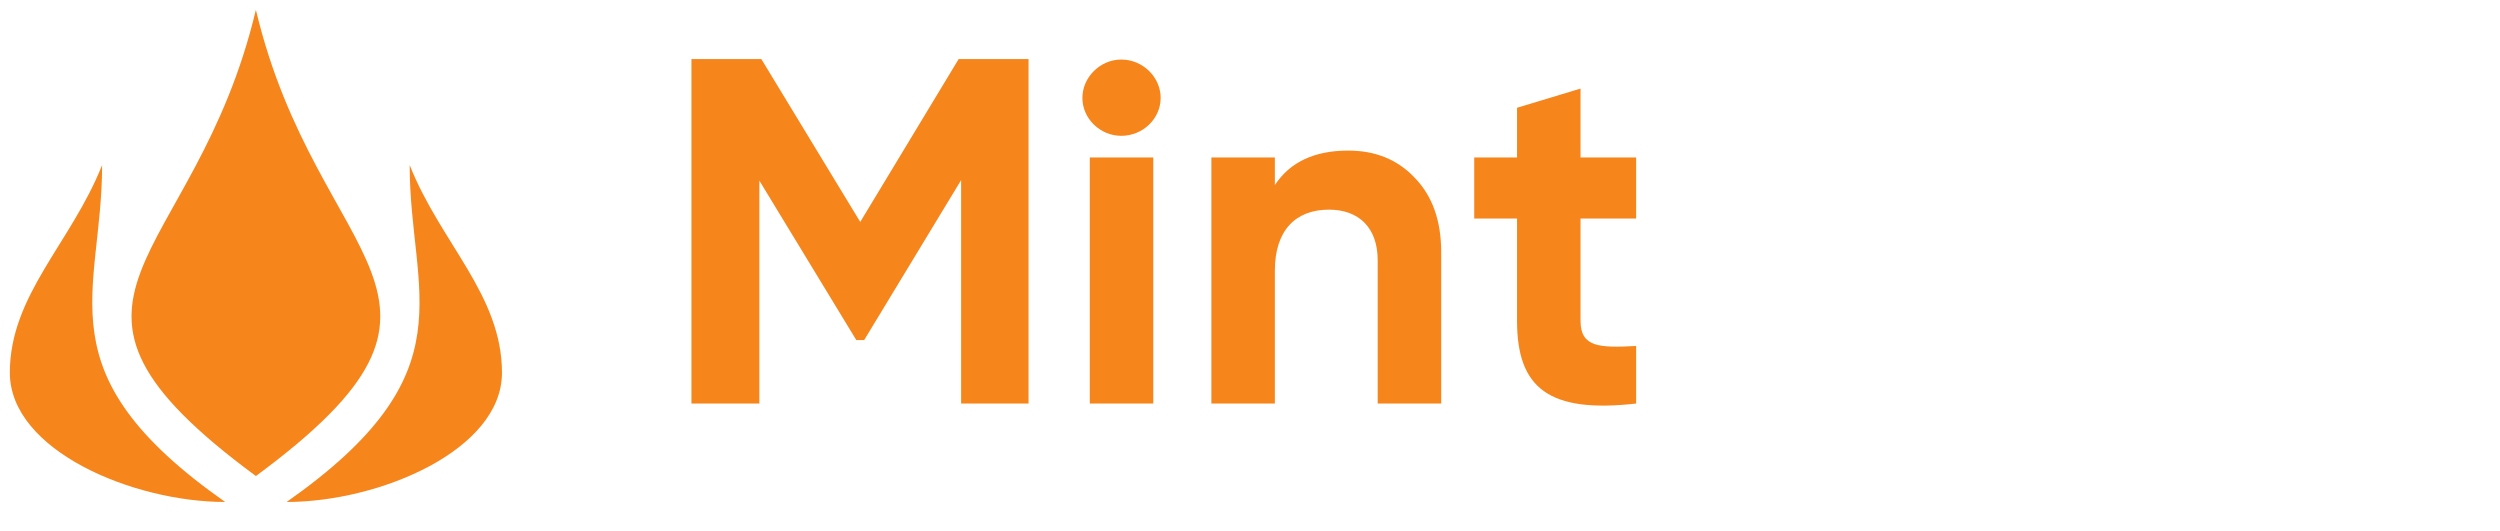 <svg width="127" height="27" viewBox="0 0 127 27" fill="none" xmlns="http://www.w3.org/2000/svg">
<g clip-path="url(#clip0_274_487)">
<path d="M48.7 3H52.25V20.5H48.825V9.15L43.9 17.275H43.5L38.575 9.175V20.5H35.125V3H38.675L43.7 11.275L48.7 3ZM56.961 6.9C55.886 6.9 54.986 6.025 54.986 4.975C54.986 3.925 55.886 3.025 56.961 3.025C58.061 3.025 58.961 3.925 58.961 4.975C58.961 6.025 58.061 6.9 56.961 6.9ZM58.586 20.5H55.361V8H58.586V20.5ZM68.487 7.65C69.862 7.65 70.987 8.1 71.862 9.025C72.763 9.95 73.213 11.2 73.213 12.825V20.5H69.987V13.225C69.987 11.55 69.013 10.65 67.513 10.65C65.838 10.65 64.763 11.675 64.763 13.75V20.5H61.538V8H64.763V9.4C65.537 8.225 66.787 7.65 68.487 7.65ZM83.116 8V11.1H80.291V16.3C80.291 17.65 81.266 17.675 83.116 17.575V20.5C78.691 21 77.066 19.725 77.066 16.3V11.1H74.891V8H77.066V5.475L80.291 4.5V8H83.116Z" fill="#F6851B"/>
<path d="M12.999 0.5C9.874 13.658 0.5 14.972 12.999 24.182C25.5 14.971 16.125 13.658 12.999 0.5ZM5.187 8.386C3.625 12.332 0.5 14.985 0.5 18.933C0.5 22.88 6.749 25.5 11.438 25.5C2.063 18.92 5.187 14.964 5.187 8.386ZM20.812 8.386C20.812 14.965 23.937 18.921 14.562 25.5C19.25 25.5 25.5 22.88 25.5 18.933C25.5 14.985 22.373 12.332 20.812 8.386Z" fill="#F6851B"/>
</g>
<defs>
<clipPath id="clip0_274_487">
<rect width="126" height="26" fill="white" transform="translate(0.5 0.5)"/>
</clipPath>
</defs>
</svg>

